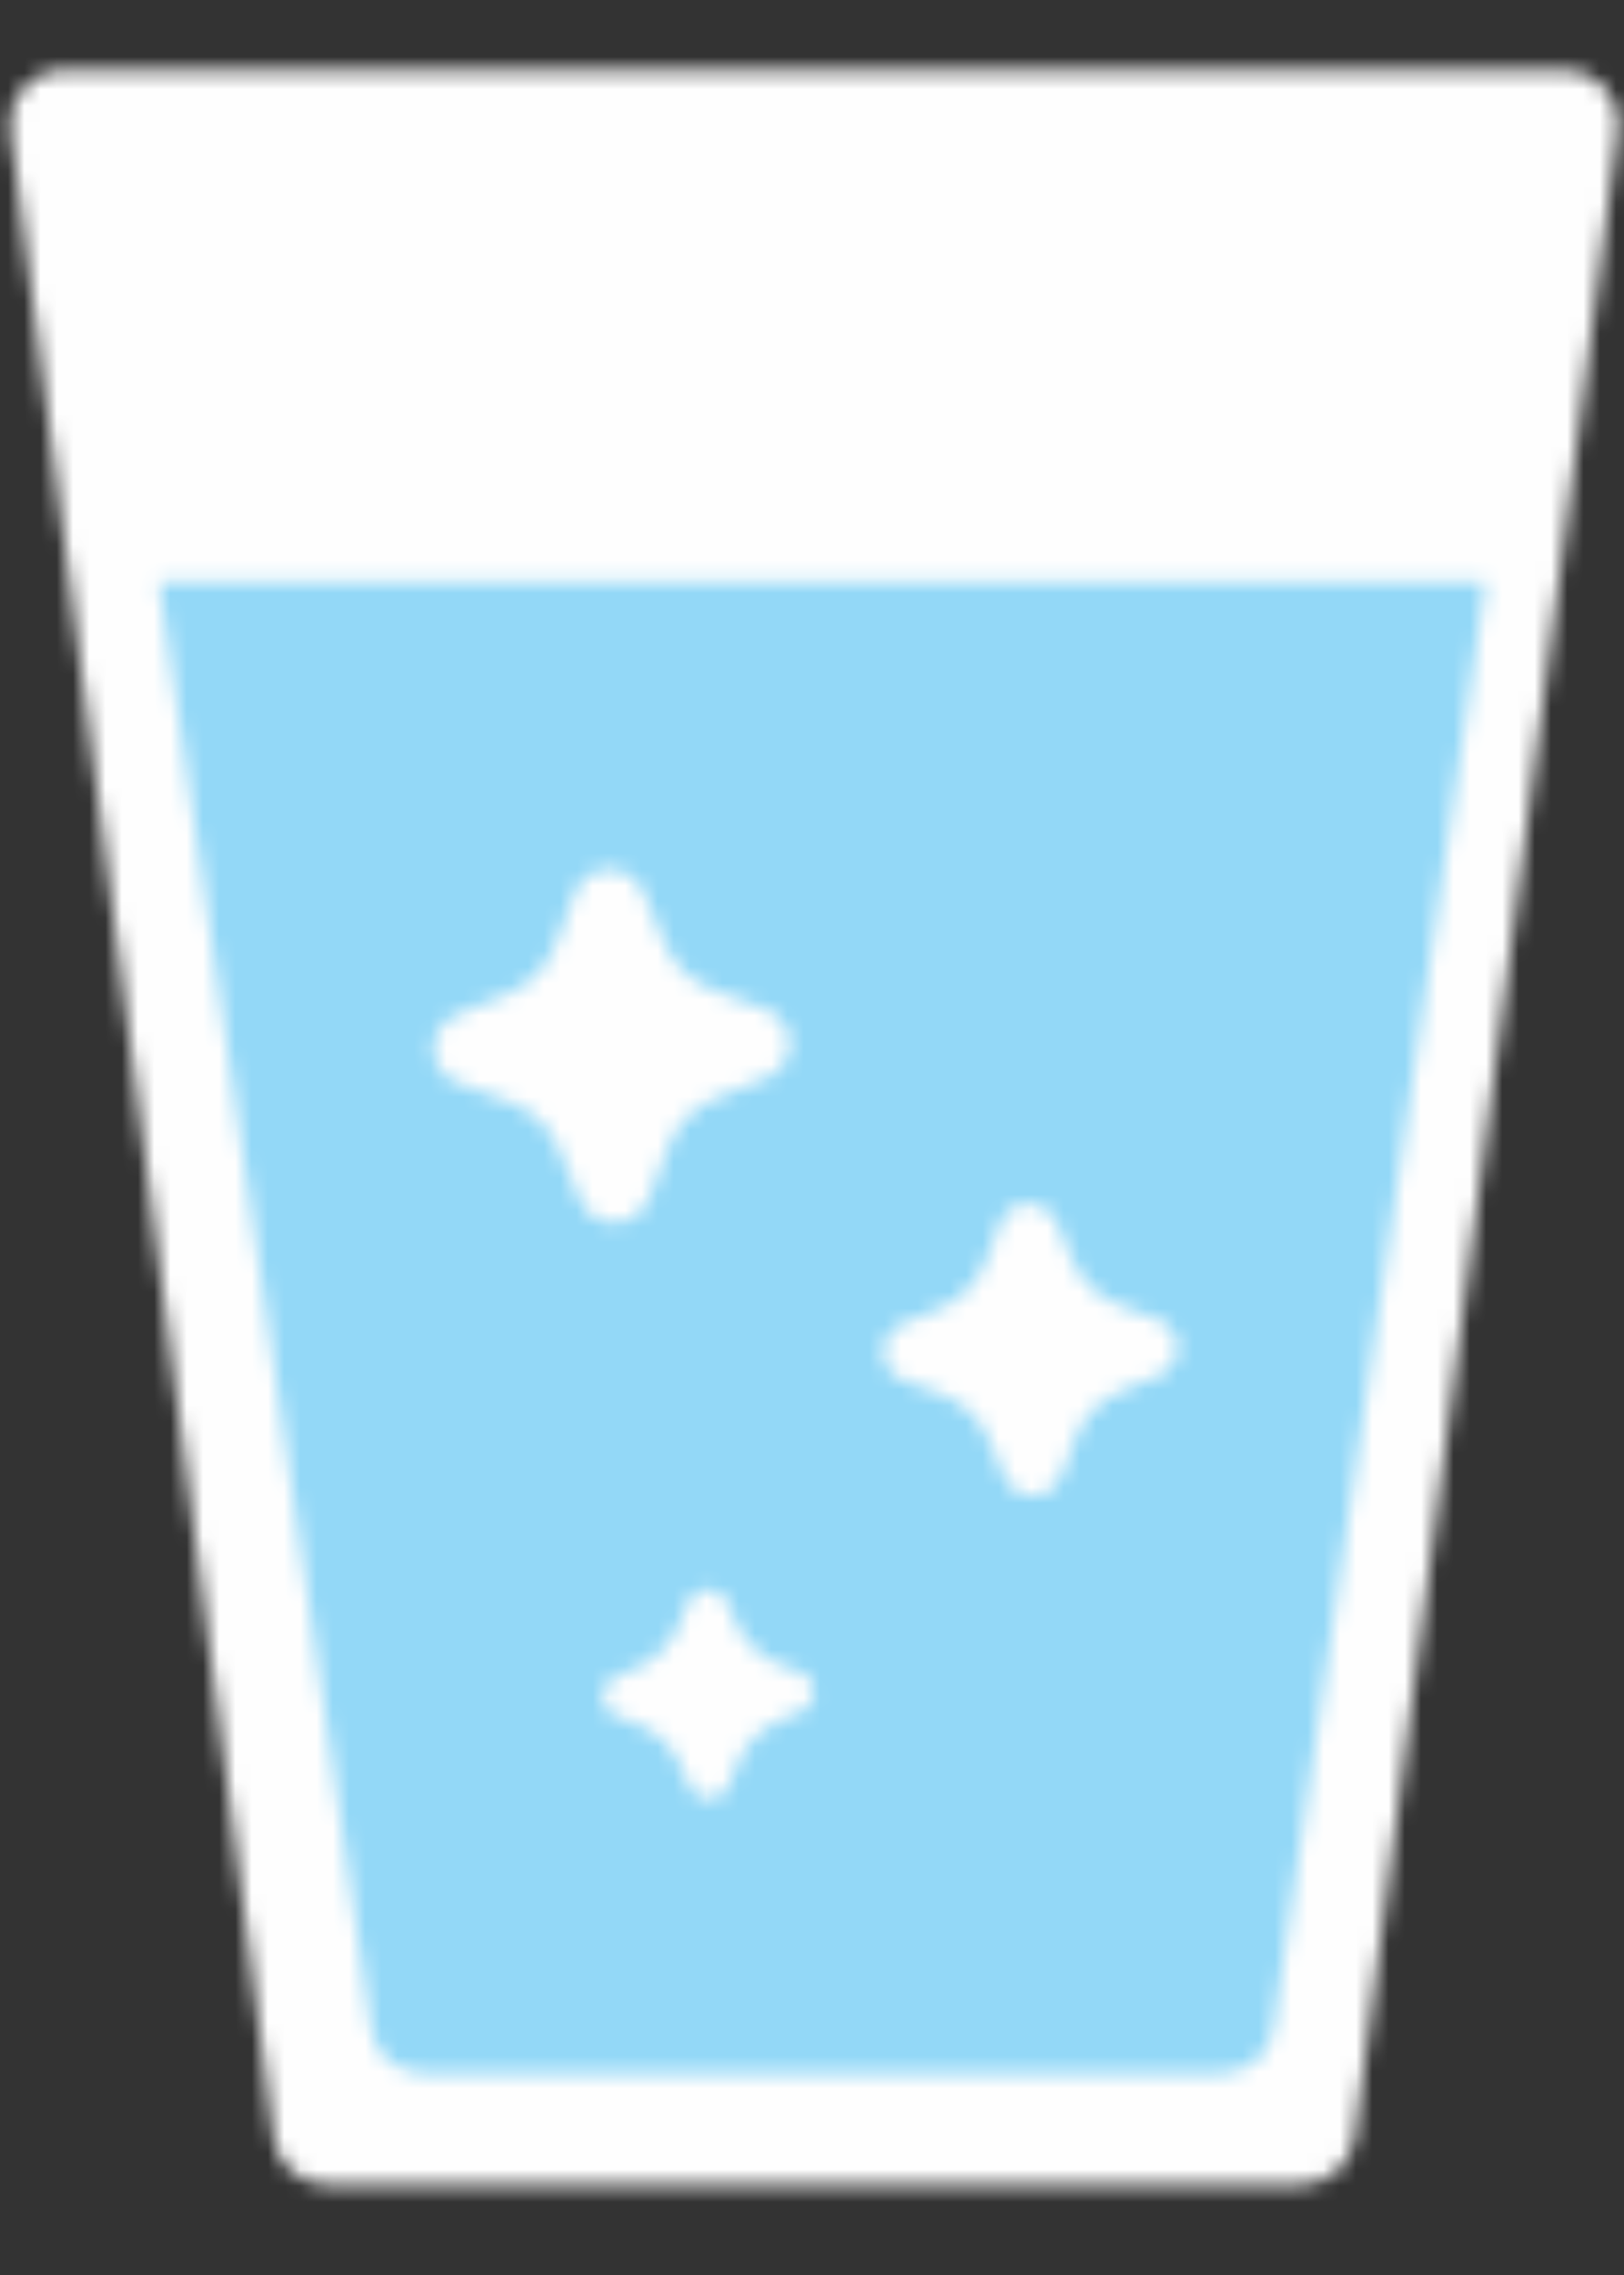<?xml version="1.0" encoding="UTF-8"?>
<svg width="100px" height="140px" viewBox="0 0 100 140" version="1.1" xmlns="http://www.w3.org/2000/svg" xmlns:xlink="http://www.w3.org/1999/xlink">
    <rect x="0" y="0" width="100" height="140" fill="#333333" stroke="none"/>
    <!-- Generator: Sketch 56.2 (81672) - https://sketch.com -->
    <title>Sparkling Water</title>
    <desc>Created with Sketch.</desc>
    <defs>
        <path d="M3.941,0.3 C3.797,0.3 3.655,0.308 3.512,0.327 L3.512,0.327 C1.692,0.561 0.41,2.214 0.646,4.019 L0.646,4.019 L16.856,127.563 C17.071,129.204 18.481,130.432 20.15,130.432 L20.15,130.432 L80.116,130.432 C81.785,130.432 83.195,129.204 83.411,127.563 L83.411,127.563 L99.62,4.019 C99.638,3.877 99.648,3.735 99.648,3.594 L99.648,3.594 C99.648,1.774 98.161,0.3 96.326,0.3 L96.326,0.3 L3.941,0.3 Z" id="path-1"></path>
        <path d="M0.784,0.769 L13.891,90.009 C14.107,91.484 15.523,92.588 17.197,92.588 L17.197,92.588 L66.07,92.588 C67.745,92.588 69.16,91.484 69.377,90.009 L69.377,90.009 L82.485,0.769 L0.784,0.769 Z" id="path-3"></path>
        <path d="M7.587,1.282 L6.712,3.6 C6.21,4.93 5.179,5.99 3.866,6.528 L3.866,6.528 L1.54,7.48 C1.062,7.676 0.687,8.064 0.508,8.549 L0.508,8.549 C0.155,9.505 0.644,10.567 1.6,10.92 L1.6,10.92 L3.961,11.793 C5.292,12.284 6.358,13.308 6.906,14.618 L6.906,14.618 L7.862,16.907 C8.061,17.381 8.446,17.754 8.928,17.935 L8.928,17.935 C9.894,18.3 10.972,17.812 11.337,16.845 L11.337,16.845 L12.211,14.527 C12.713,13.198 13.744,12.138 15.058,11.6 L15.058,11.6 L17.384,10.649 C17.862,10.453 18.236,10.064 18.415,9.58 L18.415,9.58 C18.769,8.623 18.28,7.562 17.324,7.209 L17.324,7.209 L14.963,6.336 C13.632,5.844 12.565,4.82 12.018,3.51 L12.018,3.51 L11.061,1.222 C10.862,0.748 10.478,0.375 9.996,0.193 L9.996,0.193 C9.778,0.111 9.555,0.073 9.336,0.073 L9.336,0.073 C8.58,0.073 7.869,0.534 7.587,1.282 L7.587,1.282 Z" id="path-5"></path>
        <path d="M9.404,1.96 L8.187,5.186 C7.681,6.527 6.641,7.597 5.315,8.14 L5.315,8.14 L2.084,9.463 C1.506,9.7 1.053,10.169 0.836,10.755 L0.836,10.755 C0.408,11.913 1,13.199 2.157,13.627 L2.157,13.627 L5.436,14.839 C6.778,15.335 7.854,16.367 8.406,17.689 L8.406,17.689 L9.738,20.873 C9.978,21.448 10.445,21.899 11.028,22.118 L11.028,22.118 C12.198,22.559 13.503,21.969 13.944,20.8 L13.944,20.8 L15.161,17.573 C15.667,16.232 16.708,15.163 18.033,14.619 L18.033,14.619 L21.264,13.297 C21.842,13.059 22.296,12.592 22.512,12.004 L22.512,12.004 C22.94,10.846 22.349,9.561 21.192,9.134 L21.192,9.134 L17.913,7.922 C16.571,7.425 15.494,6.392 14.942,5.072 L14.942,5.072 L13.61,1.887 C13.37,1.312 12.903,0.862 12.321,0.641 L12.321,0.641 C12.058,0.542 11.787,0.494 11.522,0.494 L11.522,0.494 C10.608,0.494 9.746,1.053 9.404,1.96 L9.404,1.96 Z" id="path-7"></path>
        <path d="M5.329,1.667 L4.879,2.842 C4.387,4.127 3.388,5.154 2.117,5.683 L2.117,5.683 L0.931,6.175 C0.592,6.317 0.327,6.593 0.202,6.939 L0.202,6.939 C-0.048,7.622 0.305,8.375 0.987,8.624 L0.987,8.624 L2.073,9.019 C3.401,9.501 4.464,10.521 5.002,11.827 L5.002,11.827 L5.432,12.873 C5.571,13.211 5.845,13.478 6.187,13.609 L6.187,13.609 C6.874,13.872 7.643,13.53 7.906,12.843 L7.906,12.843 L8.356,11.668 C8.849,10.382 9.848,9.356 11.12,8.827 L11.12,8.827 L12.304,8.334 C12.644,8.193 12.909,7.916 13.035,7.569 L13.035,7.569 C13.283,6.888 12.93,6.134 12.249,5.887 L12.249,5.887 L11.163,5.492 C9.835,5.008 8.771,3.989 8.234,2.681 L8.234,2.681 L7.804,1.637 C7.664,1.298 7.391,1.032 7.049,0.9 L7.049,0.9 C6.892,0.84 6.731,0.812 6.573,0.812 L6.573,0.812 C6.038,0.812 5.533,1.137 5.329,1.667 L5.329,1.667 Z" id="path-9"></path>
    </defs>
    <g id="Sparkling-Water" stroke="none" stroke-width="1" fill="none" fill-rule="evenodd">
        <g id="Group-16" transform="translate(0, 4)">
            <g id="Group-3">
                <mask id="mask-2" fill="white">
                    <use xlink:href="#path-1"></use>
                </mask>
                <g id="Clip-2"></g>
                <polygon id="Fill-1" fill="#FEFEFE" mask="url(#mask-2)" points="-17.308 148.338 117.573 148.338 117.573 -17.607 -17.308 -17.607"></polygon>
            </g>
            <g id="Group-6" transform="translate(9, 31)">
                <mask id="mask-4" fill="white">
                    <use xlink:href="#path-3"></use>
                </mask>
                <g id="Clip-5"></g>
                <polygon id="Fill-4" fill="#93D8F7" mask="url(#mask-4)" points="-12.206 105.492 95.474 105.492 95.474 -12.135 -12.206 -12.135"></polygon>
            </g>
            <g id="Group-9" transform="translate(54, 70)">
                <mask id="mask-6" fill="white">
                    <use xlink:href="#path-5"></use>
                </mask>
                <g id="Clip-8"></g>
                <polygon id="Fill-7" fill="#FEFEFE" mask="url(#mask-6)" points="8.974 -18.848 37.374 8.579 9.95 36.977 -18.451 9.55"></polygon>
            </g>
            <g id="Group-12" transform="translate(26, 49)">
                <mask id="mask-8" fill="white">
                    <use xlink:href="#path-7"></use>
                </mask>
                <g id="Clip-11"></g>
                <polygon id="Fill-10" fill="#FEFEFE" mask="url(#mask-8)" points="11.147 -18.761 41.814 10.856 12.202 41.52 -18.467 11.905"></polygon>
            </g>
            <g id="Group-15" transform="translate(37, 93)">
                <mask id="mask-10" fill="white">
                    <use xlink:href="#path-9"></use>
                </mask>
                <g id="Clip-14"></g>
                <polygon id="Fill-13" fill="#FEFEFE" mask="url(#mask-10)" points="6.229 -17.549 31.421 6.778 7.007 32.059 -18.185 7.731"></polygon>
            </g>
        </g>
    </g>
</svg>